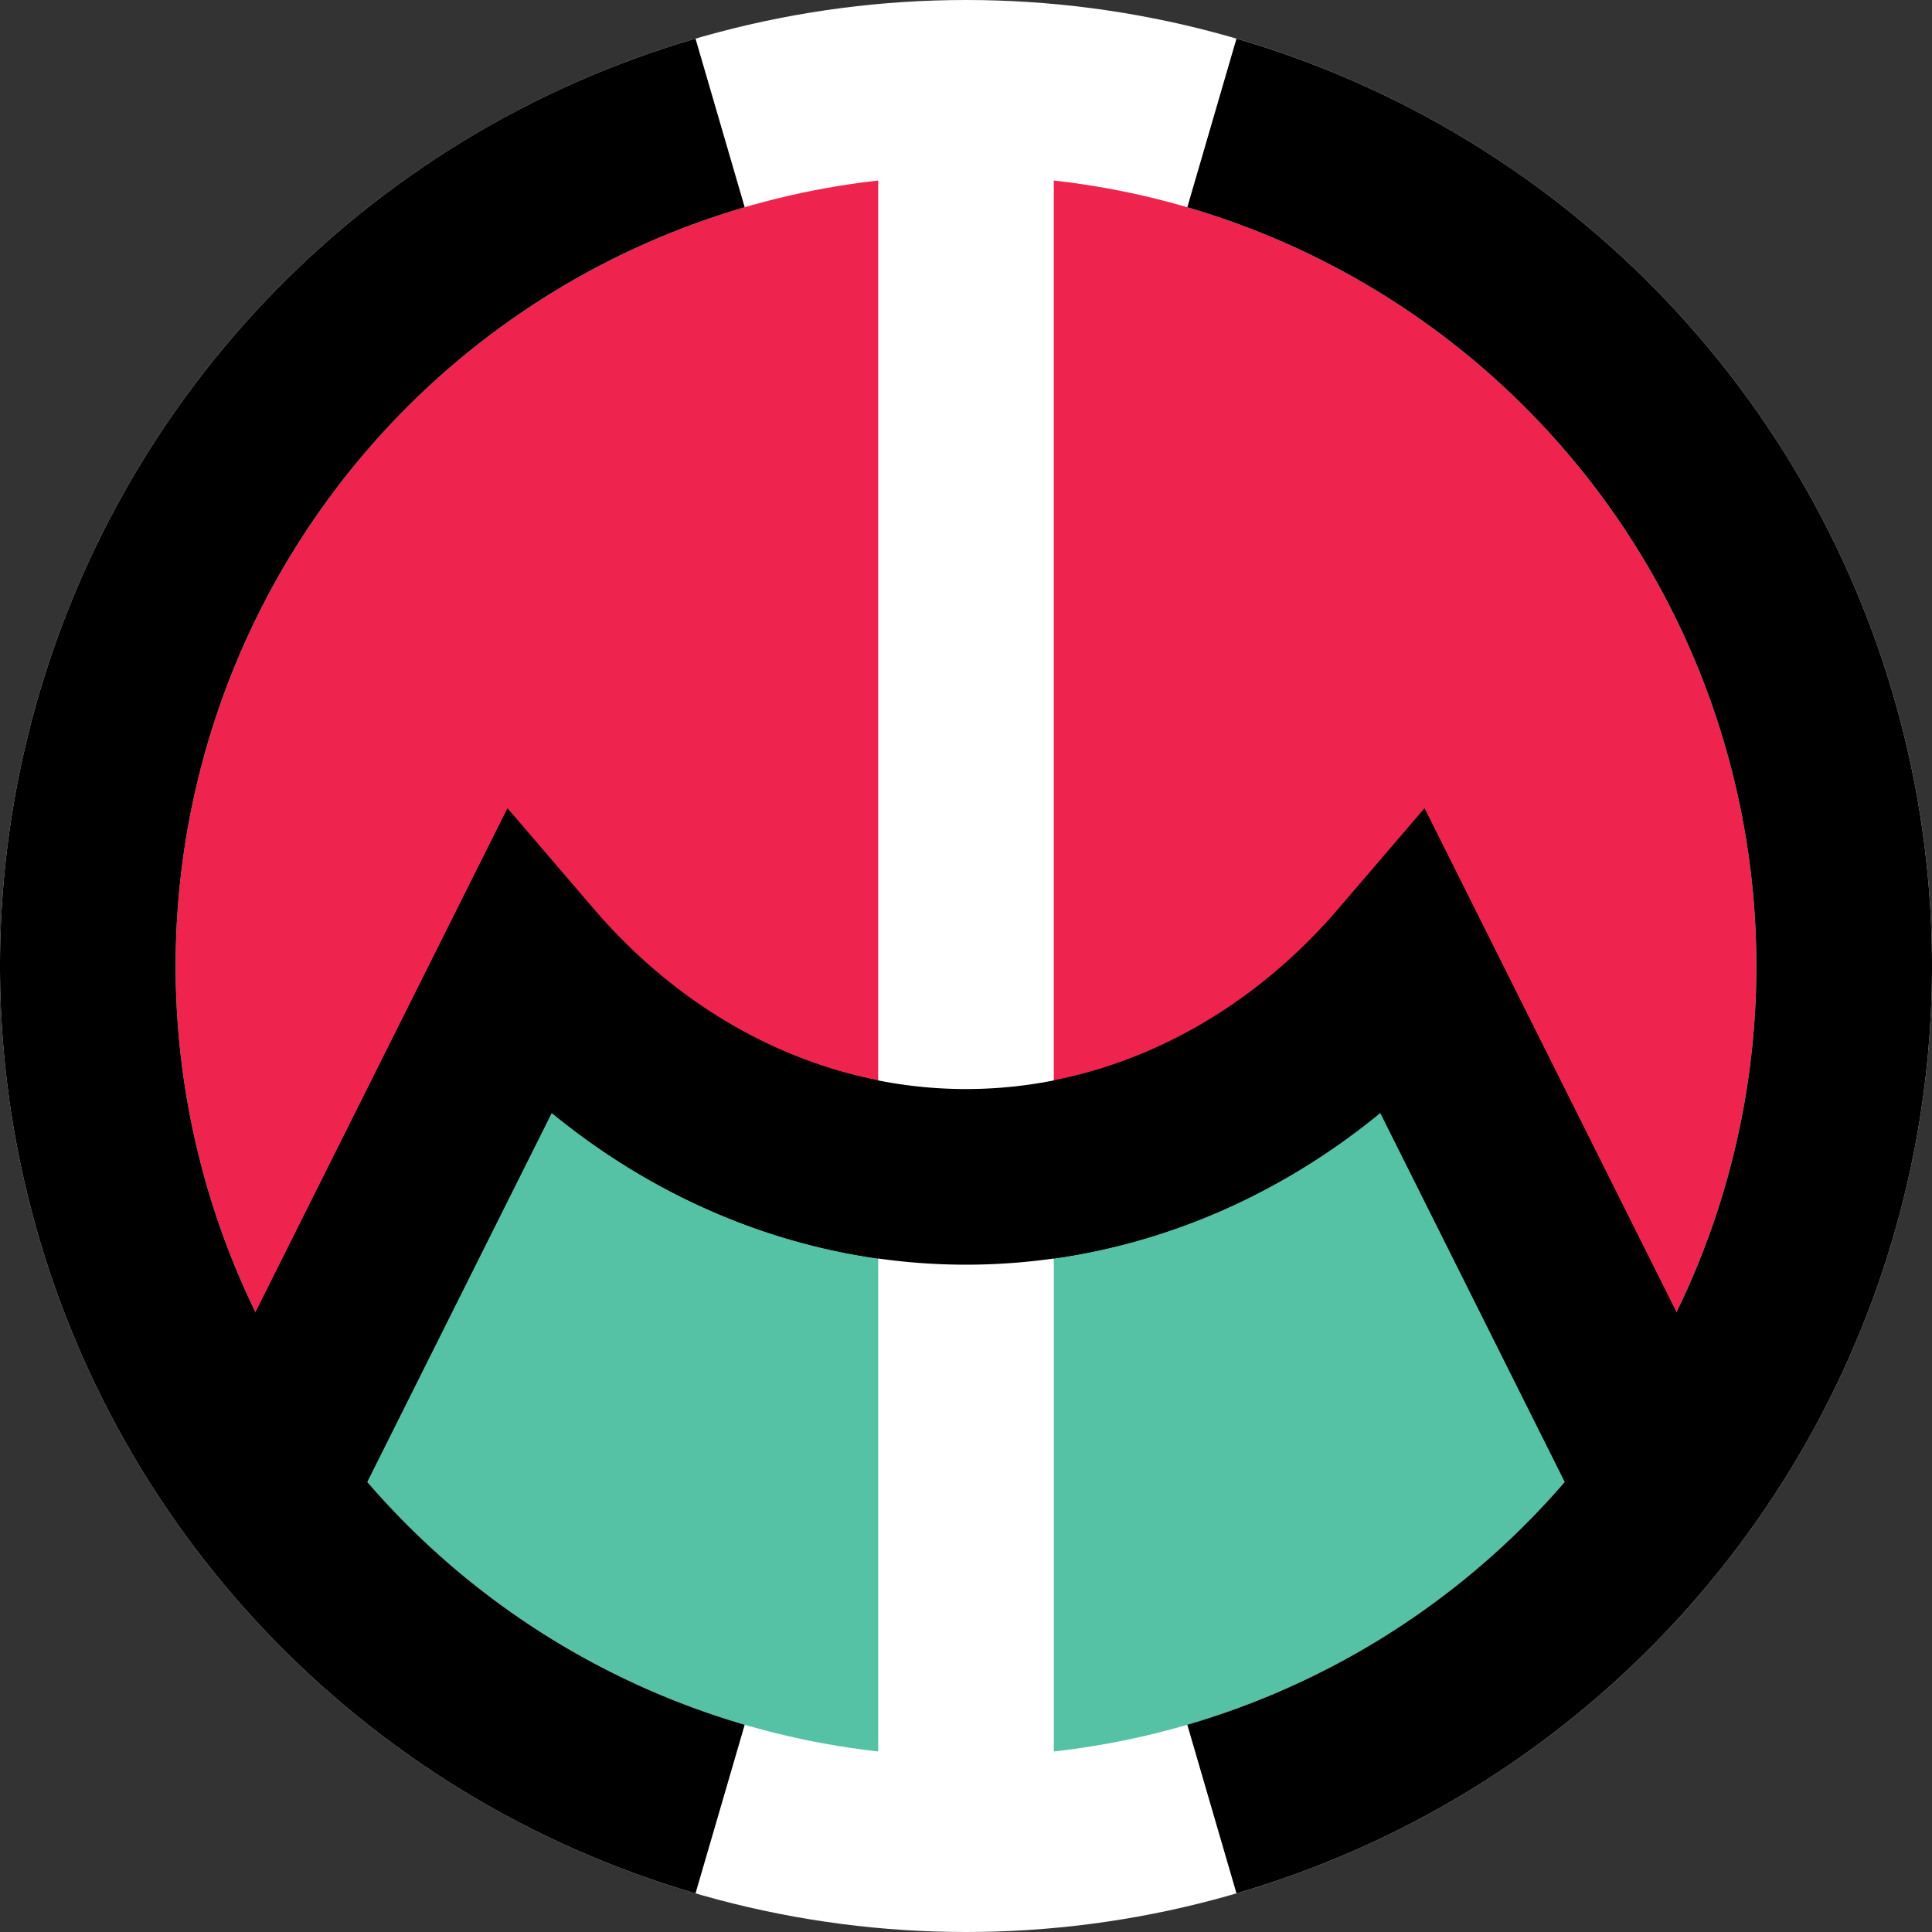 <svg width="440" height="440" viewBox="-220 -220 440 440" fill="none" xmlns="http://www.w3.org/2000/svg">
  <rect x="-220" y="-220" width="440" height="440" fill="#333333" stroke="none"/>
  <defs>
    <clipPath id="clipPath">
      <circle cx="0" cy="0" r="200"/>
   </clipPath>
  </defs>
  <path d="M-160 120 L-100 0 A 140 160 0 0 0 100 0 L 160 120 A200 200 0 1 0 -160 120" fill="#ee244e"/>
  <path d="M-160 120 L-100 0 A 140 160 0 0 0 100 0 L 160 120 A200 200 0 0 1 -160 120" fill="#55c1a5"/>
  <circle cx="0" cy="0" r="200" stroke-width="40" stroke="white" />
  <path d="M-160 120 L-100 0 A 140 160 0 0 0 100 0 L 160 120" stroke="#000000" stroke-width="40"/>
  <path d="M0 -200 V 200" stroke-width="40" stroke="#ffffff"/>
  <path d="M-160 120 L-100 0 A 140 160 0 0 0 100 0 L 160 120" stroke="#000000c0" stroke-width="40"/>
  <path d="M-56 -192 A200 200 0 0 0 -56 192" stroke-width="40" stroke="black" />
  <path d="M56 -192 A200 200 0 0 1 56 192" stroke-width="40" stroke="black" />
</svg>
